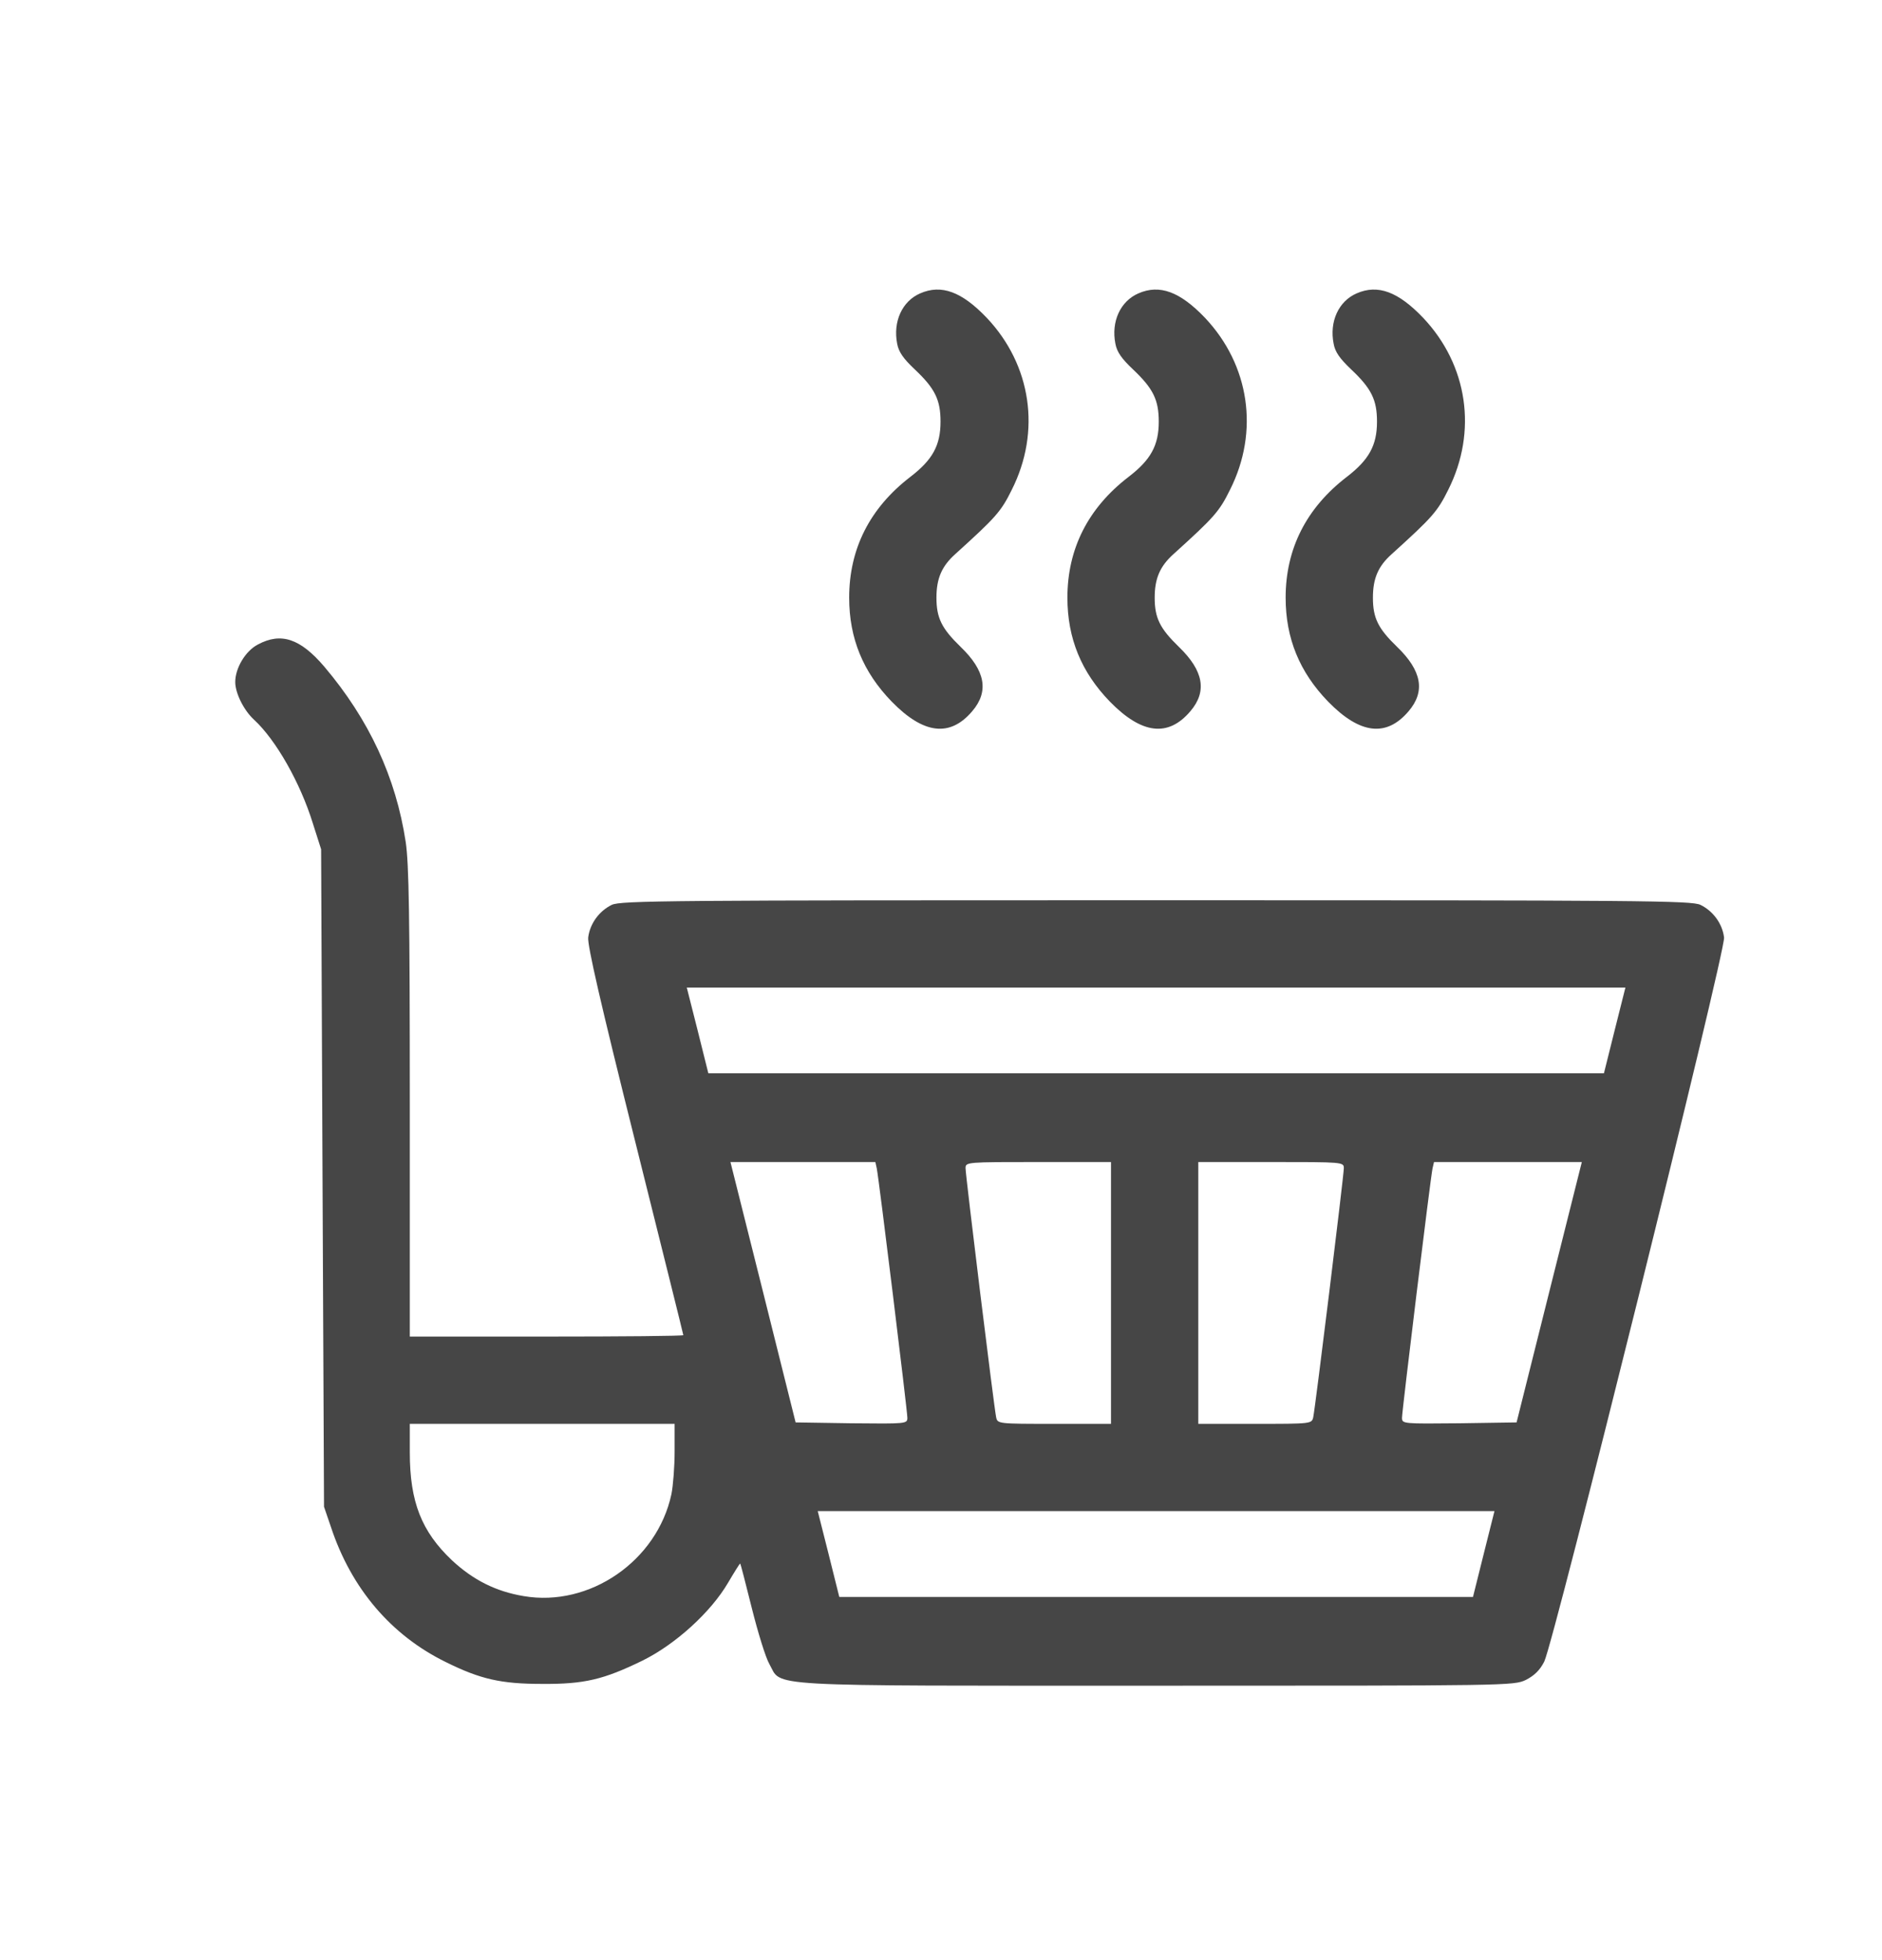 <svg width="24" height="25" viewBox="0 0 24 25" fill="none" xmlns="http://www.w3.org/2000/svg">
<path d="M11.734 3.742C11.504 3.842 11.386 4.102 11.441 4.384C11.46 4.488 11.519 4.573 11.664 4.71C11.924 4.955 11.994 5.1 11.994 5.378C11.994 5.679 11.894 5.864 11.608 6.083C11.092 6.48 10.829 7 10.829 7.623C10.829 8.142 11.007 8.573 11.371 8.948C11.779 9.367 12.117 9.404 12.399 9.07C12.614 8.818 12.566 8.554 12.25 8.25C12.009 8.016 11.942 7.883 11.942 7.623C11.942 7.378 12.009 7.222 12.183 7.066C12.699 6.599 12.766 6.525 12.903 6.246C13.278 5.501 13.152 4.655 12.584 4.054C12.265 3.72 12.005 3.623 11.734 3.742Z" fill="#464646"/>
<path d="M14.517 3.742C14.287 3.842 14.168 4.102 14.224 4.384C14.243 4.488 14.302 4.573 14.447 4.71C14.706 4.955 14.777 5.1 14.777 5.378C14.777 5.679 14.677 5.864 14.391 6.083C13.875 6.48 13.612 7 13.612 7.623C13.612 8.142 13.79 8.573 14.153 8.948C14.562 9.367 14.899 9.404 15.181 9.07C15.396 8.818 15.348 8.554 15.033 8.25C14.792 8.016 14.725 7.883 14.725 7.623C14.725 7.378 14.792 7.222 14.966 7.066C15.482 6.599 15.549 6.525 15.686 6.246C16.061 5.501 15.934 4.655 15.367 4.054C15.048 3.72 14.788 3.623 14.517 3.742Z" fill="#464646"/>
<path d="M17.3 3.742C17.07 3.842 16.951 4.102 17.007 4.384C17.025 4.488 17.085 4.573 17.229 4.71C17.489 4.955 17.56 5.1 17.56 5.378C17.56 5.679 17.459 5.864 17.174 6.083C16.658 6.48 16.395 7 16.395 7.623C16.395 8.142 16.573 8.573 16.936 8.948C17.344 9.367 17.682 9.404 17.964 9.07C18.179 8.818 18.131 8.554 17.816 8.25C17.574 8.016 17.508 7.883 17.508 7.623C17.508 7.378 17.574 7.222 17.749 7.066C18.265 6.599 18.331 6.525 18.469 6.246C18.843 5.501 18.717 4.655 18.149 4.054C17.83 3.72 17.571 3.623 17.3 3.742Z" fill="#464646"/>
<path d="M3.289 8.22C3.13 8.302 3 8.521 3 8.699C3 8.84 3.108 9.059 3.241 9.181C3.519 9.437 3.831 9.986 3.991 10.506L4.095 10.832L4.113 15.025L4.132 19.218L4.221 19.478C4.48 20.261 4.989 20.858 5.686 21.199C6.128 21.418 6.391 21.477 6.914 21.477C7.449 21.481 7.697 21.422 8.191 21.181C8.614 20.973 9.066 20.561 9.285 20.186C9.363 20.053 9.434 19.941 9.438 19.941C9.445 19.941 9.508 20.197 9.586 20.505C9.664 20.817 9.764 21.144 9.812 21.225C9.979 21.518 9.63 21.5 14.751 21.5C19.248 21.5 19.303 21.5 19.459 21.426C19.567 21.37 19.637 21.303 19.693 21.192C19.815 20.947 22.008 12.124 21.986 11.957C21.964 11.779 21.845 11.619 21.685 11.541C21.57 11.486 20.954 11.482 14.743 11.482C8.532 11.482 7.916 11.486 7.801 11.541C7.642 11.619 7.523 11.779 7.501 11.957C7.49 12.057 7.657 12.788 8.098 14.55C8.436 15.905 8.714 17.018 8.714 17.029C8.714 17.04 7.931 17.047 6.97 17.047H5.226V14.068C5.226 11.675 5.215 11.022 5.174 10.74C5.048 9.912 4.707 9.178 4.135 8.502C3.831 8.146 3.586 8.061 3.289 8.22ZM20.591 13.14L20.454 13.689H14.743H9.033L8.896 13.14L8.758 12.595H14.743H20.728L20.591 13.14ZM11.181 14.903C11.207 15.025 11.571 17.994 11.571 18.082C11.571 18.16 11.56 18.16 10.859 18.153L10.146 18.142L9.731 16.48L9.315 14.821H10.239H11.163L11.181 14.903ZM14.168 16.491V18.16H13.445C12.725 18.16 12.721 18.16 12.703 18.075C12.677 17.956 12.313 14.992 12.313 14.899C12.313 14.821 12.328 14.821 13.241 14.821H14.168V16.491ZM17.137 14.899C17.137 14.992 16.773 17.956 16.747 18.075C16.728 18.16 16.725 18.16 16.005 18.16H15.281V16.491V14.821H16.209C17.122 14.821 17.137 14.821 17.137 14.899ZM19.756 16.48L19.34 18.142L18.61 18.153C17.89 18.16 17.879 18.16 17.879 18.082C17.879 17.994 18.242 15.025 18.268 14.903L18.287 14.821H19.229H20.172L19.756 16.48ZM8.603 18.513C8.603 18.702 8.584 18.951 8.562 19.058C8.38 19.908 7.519 20.502 6.677 20.357C6.324 20.298 6.035 20.153 5.764 19.901C5.375 19.533 5.226 19.155 5.226 18.524V18.16H6.914H8.603V18.513ZM18.921 19.819L18.784 20.368H14.743H10.703L10.566 19.819L10.428 19.273H14.743H19.058L18.921 19.819Z" fill="#464646"/>
</svg>

